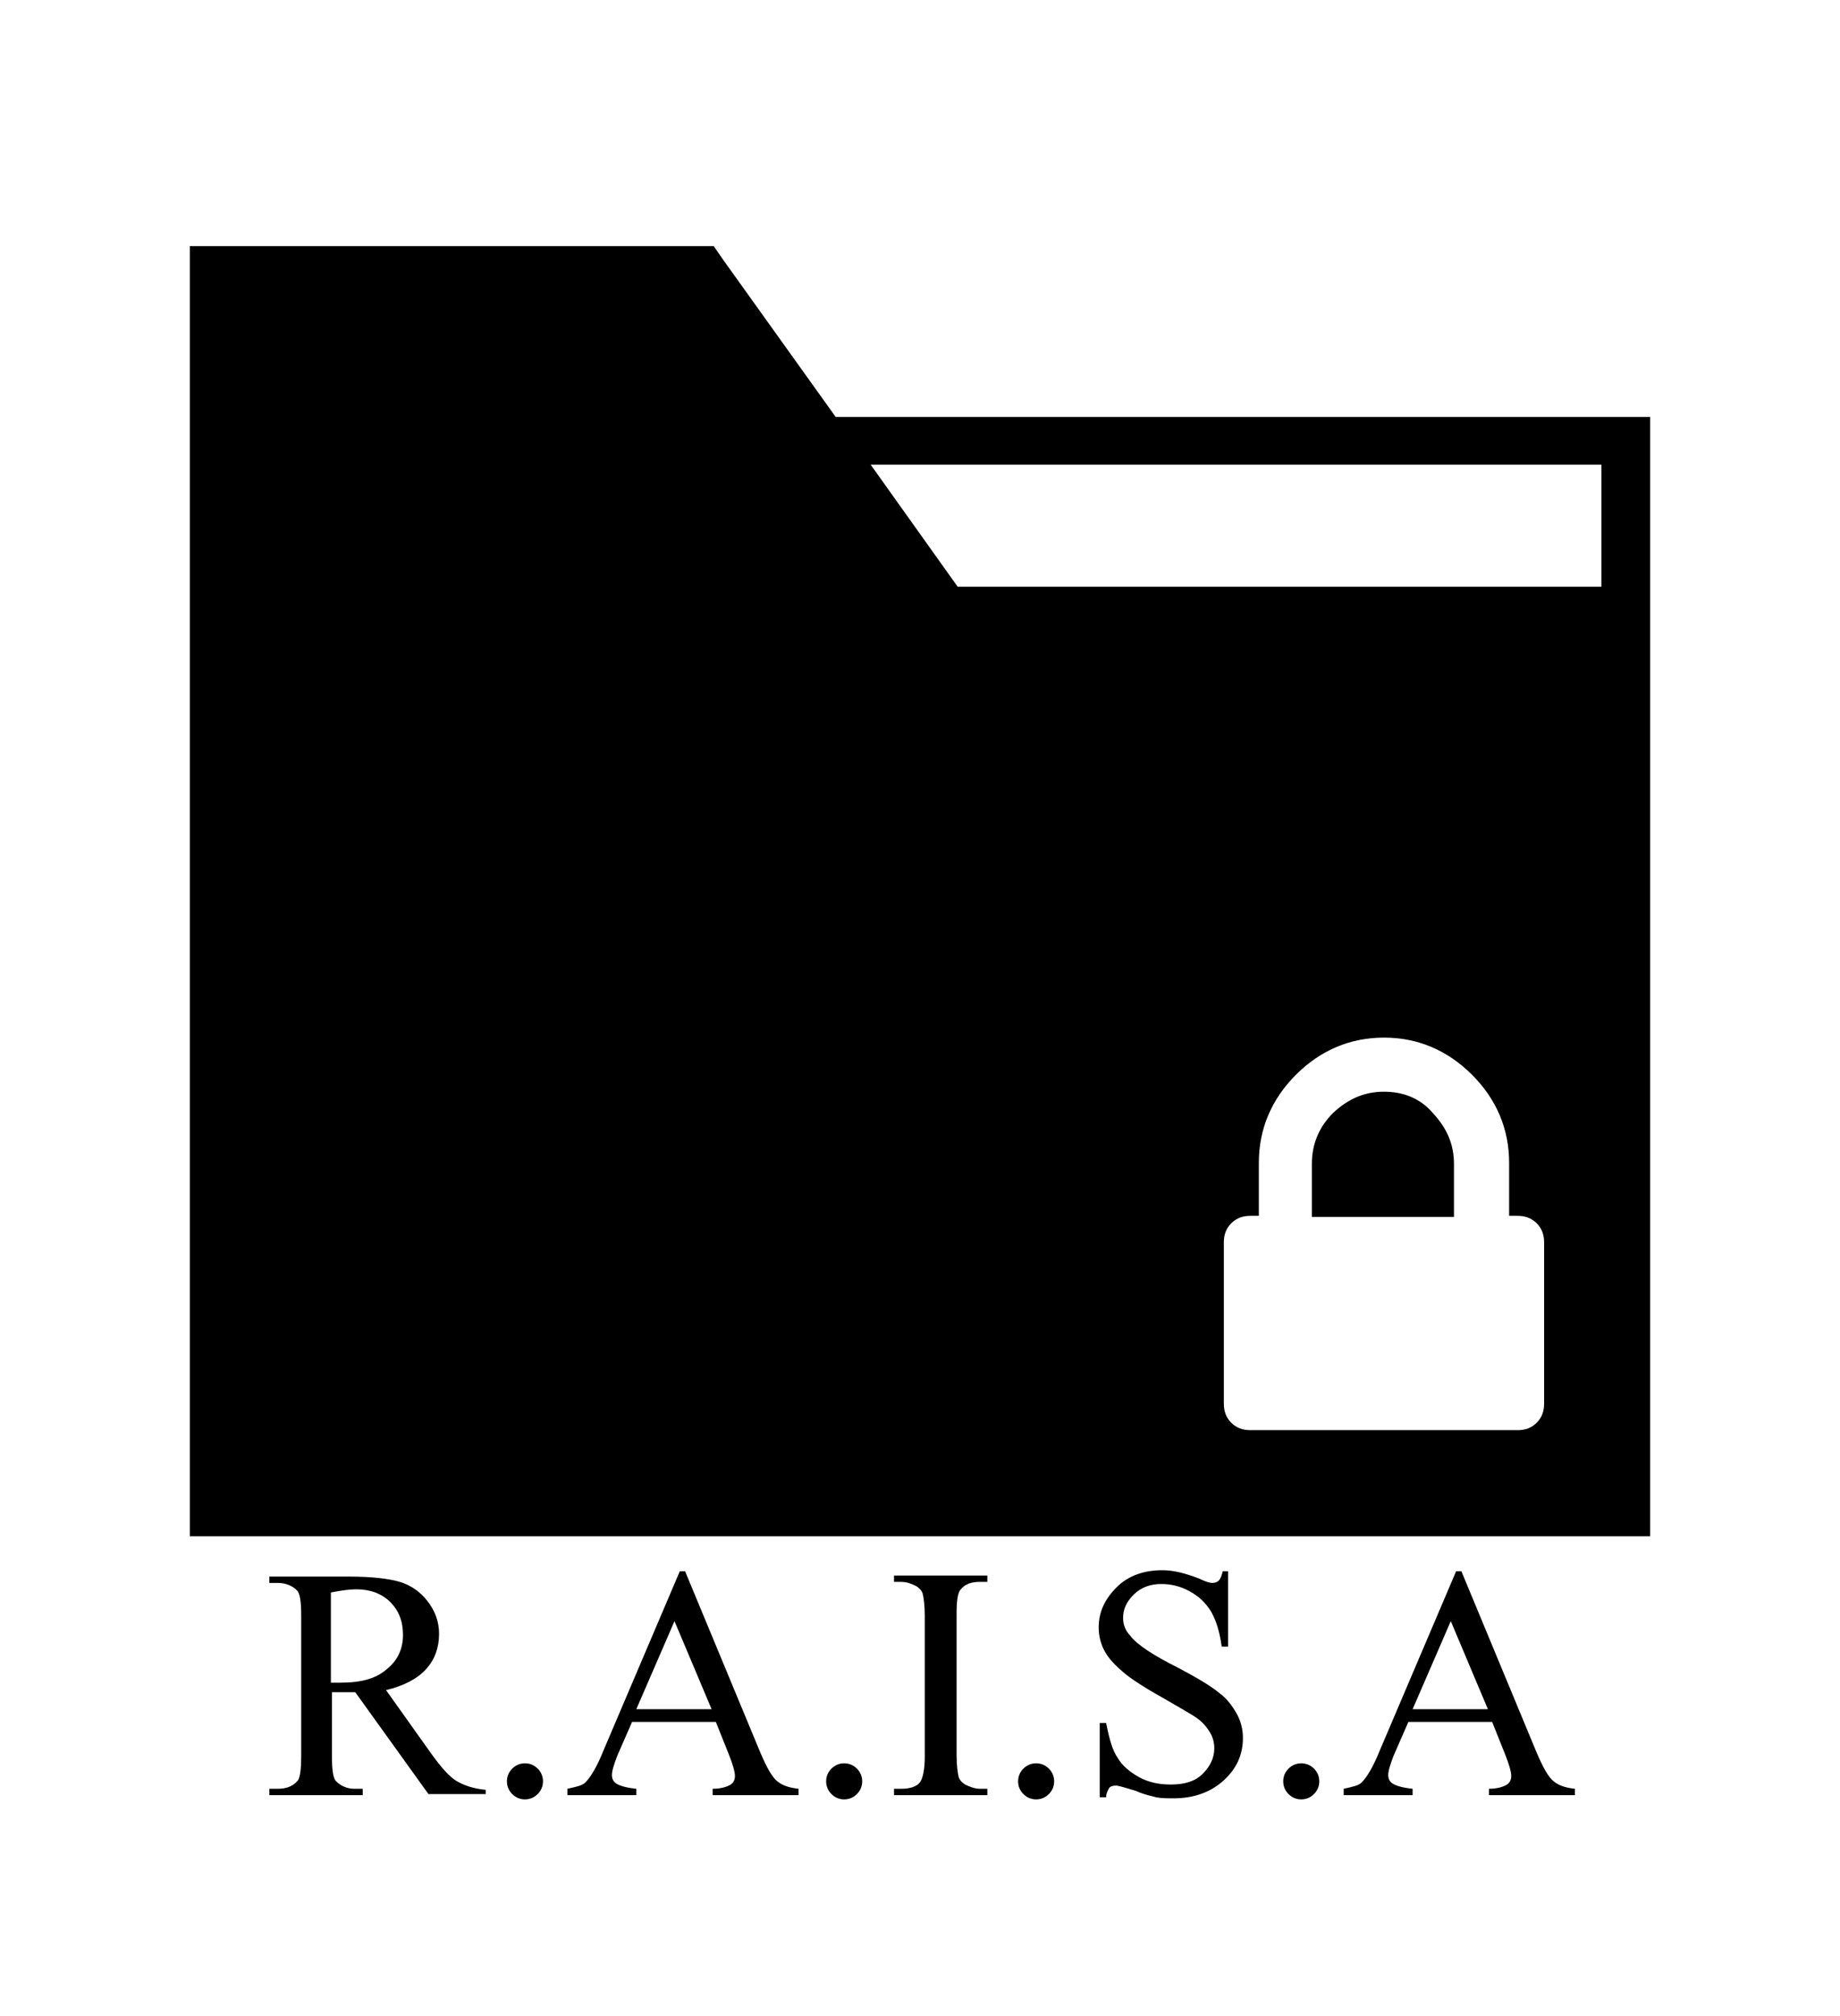 <?xml version="1.0" encoding="utf-8"?>
<!-- Generator: Adobe Illustrator 19.0.0, SVG Export Plug-In . SVG Version: 6.00 Build 0)  -->
<svg version="1.1" id="Capa_1" xmlns="http://www.w3.org/2000/svg" xmlns:xlink="http://www.w3.org/1999/xlink" x="0px" y="0px"
	 viewBox="-210 325.9 173.5 190" style="enable-background:new -210 325.9 173.5 190;" xml:space="preserve">
<g>
	<path d="M-79.5,428.8c-1.9,0-3.4,0.7-4.8,2c-1.3,1.3-2,2.9-2,4.8v5h13.4v-5c0-1.9-0.7-3.4-2-4.8C-76.1,429.4-77.7,428.8-79.5,428.8
		z"/>
	<path d="M-131.2,365.2l-10.6-14.8l-0.9-1.3h-49.4v121.6h137.7V365.2H-131.2z M-64.4,458.2c0,0.7-0.2,1.3-0.7,1.8
		c-0.5,0.5-1.1,0.7-1.8,0.7h-25.2c-0.7,0-1.3-0.2-1.8-0.7c-0.5-0.5-0.7-1.1-0.7-1.8V443c0-0.7,0.2-1.3,0.7-1.8
		c0.5-0.5,1.1-0.7,1.8-0.7h0.8v-5c0-3.2,1.2-6,3.5-8.3c2.3-2.3,5.1-3.5,8.3-3.5c3.2,0,6,1.2,8.3,3.5c2.3,2.3,3.5,5.1,3.5,8.3v5h0.8
		c0.7,0,1.3,0.2,1.8,0.7c0.5,0.5,0.7,1.1,0.7,1.8V458.2z M-59,381.2h-60.7l-8.2-11.5H-59V381.2z"/>
</g>
<g>
	<path d="M-164.1,495h-5.5l-6.9-9.6c-0.5,0-0.9,0-1.3,0c-0.1,0-0.3,0-0.4,0c-0.2,0-0.3,0-0.5,0v6c0,1.3,0.1,2.1,0.4,2.4
		c0.4,0.4,1,0.7,1.7,0.7h0.8v0.6h-8.8v-0.6h0.8c0.9,0,1.5-0.3,1.9-0.8c0.2-0.3,0.3-1.1,0.3-2.2v-13.3c0-1.3-0.1-2.1-0.4-2.4
		c-0.4-0.4-1-0.7-1.8-0.7h-0.8v-0.6h7.5c2.2,0,3.8,0.2,4.8,0.5c1,0.3,1.9,0.9,2.6,1.8c0.7,0.9,1.1,1.9,1.1,3.1
		c0,1.3-0.4,2.4-1.2,3.3c-0.8,0.9-2.1,1.6-3.8,2l4.2,5.9c1,1.4,1.8,2.3,2.5,2.7c0.7,0.4,1.6,0.7,2.7,0.8V495z M-178.7,484.5
		c0.2,0,0.4,0,0.5,0c0.1,0,0.3,0,0.3,0c2,0,3.4-0.4,4.4-1.3c1-0.8,1.5-1.9,1.5-3.2c0-1.3-0.4-2.3-1.2-3.1c-0.8-0.8-1.9-1.2-3.2-1.2
		c-0.6,0-1.4,0.1-2.4,0.3V484.5z"/>
	<path d="M-160.5,492.1c0.5,0,0.9,0.2,1.2,0.5c0.3,0.3,0.5,0.7,0.5,1.2c0,0.5-0.2,0.9-0.5,1.2c-0.3,0.3-0.7,0.5-1.2,0.5
		c-0.5,0-0.9-0.2-1.2-0.5c-0.3-0.3-0.5-0.7-0.5-1.2c0-0.5,0.2-0.9,0.5-1.2C-161.4,492.3-161,492.1-160.5,492.1z"/>
	<path d="M-142.5,488.2h-7.9l-1.4,3.2c-0.3,0.8-0.5,1.4-0.5,1.8c0,0.3,0.1,0.6,0.4,0.8s0.9,0.4,1.9,0.5v0.6h-6.5v-0.6
		c0.9-0.2,1.4-0.3,1.7-0.6c0.5-0.5,1.1-1.5,1.7-3l7.2-16.9h0.5l7.1,17.1c0.6,1.4,1.1,2.3,1.6,2.7c0.5,0.4,1.1,0.6,2,0.7v0.6h-8.1
		v-0.6c0.8,0,1.4-0.2,1.7-0.4c0.3-0.2,0.4-0.5,0.4-0.8c0-0.4-0.2-1.1-0.6-2.1L-142.5,488.2z M-142.9,487l-3.5-8.3l-3.6,8.3H-142.9z"
		/>
	<path d="M-130.4,492.1c0.5,0,0.9,0.2,1.2,0.5c0.3,0.3,0.5,0.7,0.5,1.2c0,0.5-0.2,0.9-0.5,1.2c-0.3,0.3-0.7,0.5-1.2,0.5
		s-0.9-0.2-1.2-0.5c-0.3-0.3-0.5-0.7-0.5-1.2c0-0.5,0.2-0.9,0.5-1.2S-130.9,492.1-130.4,492.1z"/>
	<path d="M-116.9,494.5v0.6h-8.8v-0.6h0.7c0.8,0,1.5-0.2,1.8-0.7c0.2-0.3,0.4-1.1,0.4-2.3v-13.3c0-1-0.1-1.7-0.2-2.1
		c-0.1-0.3-0.3-0.5-0.6-0.7c-0.4-0.2-0.9-0.4-1.4-0.4h-0.7v-0.6h8.8v0.6h-0.7c-0.8,0-1.4,0.2-1.8,0.7c-0.3,0.3-0.4,1.1-0.4,2.3v13.3
		c0,1,0.1,1.7,0.2,2.1c0.1,0.3,0.3,0.5,0.6,0.7c0.4,0.2,0.9,0.4,1.4,0.4H-116.9z"/>
	<path d="M-112.3,492.1c0.5,0,0.9,0.2,1.2,0.5s0.5,0.7,0.5,1.2c0,0.5-0.2,0.9-0.5,1.2c-0.3,0.3-0.7,0.5-1.2,0.5
		c-0.5,0-0.9-0.2-1.2-0.5c-0.3-0.3-0.5-0.7-0.5-1.2c0-0.5,0.2-0.9,0.5-1.2S-112.8,492.1-112.3,492.1z"/>
	<path d="M-94.2,474v7.1h-0.6c-0.2-1.4-0.5-2.4-1-3.3c-0.5-0.8-1.1-1.4-2-1.9c-0.9-0.5-1.8-0.7-2.7-0.7c-1,0-1.9,0.3-2.6,1
		s-1,1.4-1,2.2c0,0.6,0.2,1.2,0.7,1.7c0.6,0.8,2.1,1.8,4.5,3c1.9,1,3.2,1.8,3.9,2.4c0.7,0.5,1.2,1.2,1.6,1.9
		c0.4,0.7,0.6,1.5,0.6,2.3c0,1.6-0.6,2.9-1.8,4c-1.2,1.1-2.8,1.7-4.7,1.7c-0.6,0-1.2,0-1.7-0.1c-0.3-0.1-1-0.2-1.9-0.6
		c-1-0.3-1.6-0.5-1.9-0.5c-0.3,0-0.5,0.1-0.6,0.2c-0.1,0.2-0.3,0.5-0.3,0.9h-0.6v-7h0.6c0.3,1.5,0.6,2.6,1.1,3.3
		c0.4,0.7,1.1,1.3,2,1.8s1.9,0.7,3,0.7c1.3,0,2.3-0.3,3-1s1.1-1.5,1.1-2.4c0-0.5-0.1-1-0.4-1.5s-0.7-1-1.3-1.4
		c-0.4-0.3-1.5-0.9-3.2-1.9c-1.8-1-3-1.8-3.7-2.4c-0.7-0.6-1.3-1.2-1.7-1.9c-0.4-0.7-0.6-1.5-0.6-2.3c0-1.5,0.6-2.7,1.7-3.8
		c1.1-1.1,2.6-1.6,4.3-1.6c1.1,0,2.2,0.3,3.5,0.8c0.6,0.3,1,0.4,1.2,0.4c0.3,0,0.5-0.1,0.6-0.2c0.2-0.2,0.3-0.5,0.4-0.9H-94.2z"/>
	<path d="M-87.3,492.1c0.5,0,0.9,0.2,1.2,0.5c0.3,0.3,0.5,0.7,0.5,1.2c0,0.5-0.2,0.9-0.5,1.2c-0.3,0.3-0.7,0.5-1.2,0.5
		c-0.5,0-0.9-0.2-1.2-0.5c-0.3-0.3-0.5-0.7-0.5-1.2c0-0.5,0.2-0.9,0.5-1.2S-87.8,492.1-87.3,492.1z"/>
	<path d="M-69.3,488.2h-7.9l-1.4,3.2c-0.3,0.8-0.5,1.4-0.5,1.8c0,0.3,0.1,0.6,0.4,0.8c0.3,0.2,0.9,0.4,1.9,0.5v0.6h-6.5v-0.6
		c0.9-0.2,1.4-0.3,1.7-0.6c0.5-0.5,1.1-1.5,1.7-3l7.2-16.9h0.5l7.1,17.1c0.6,1.4,1.1,2.3,1.6,2.7c0.5,0.4,1.1,0.6,2,0.7v0.6h-8.1
		v-0.6c0.8,0,1.4-0.2,1.7-0.4c0.3-0.2,0.4-0.5,0.4-0.8c0-0.4-0.2-1.1-0.6-2.1L-69.3,488.2z M-69.7,487l-3.5-8.3l-3.6,8.3H-69.7z"/>
</g>
</svg>
